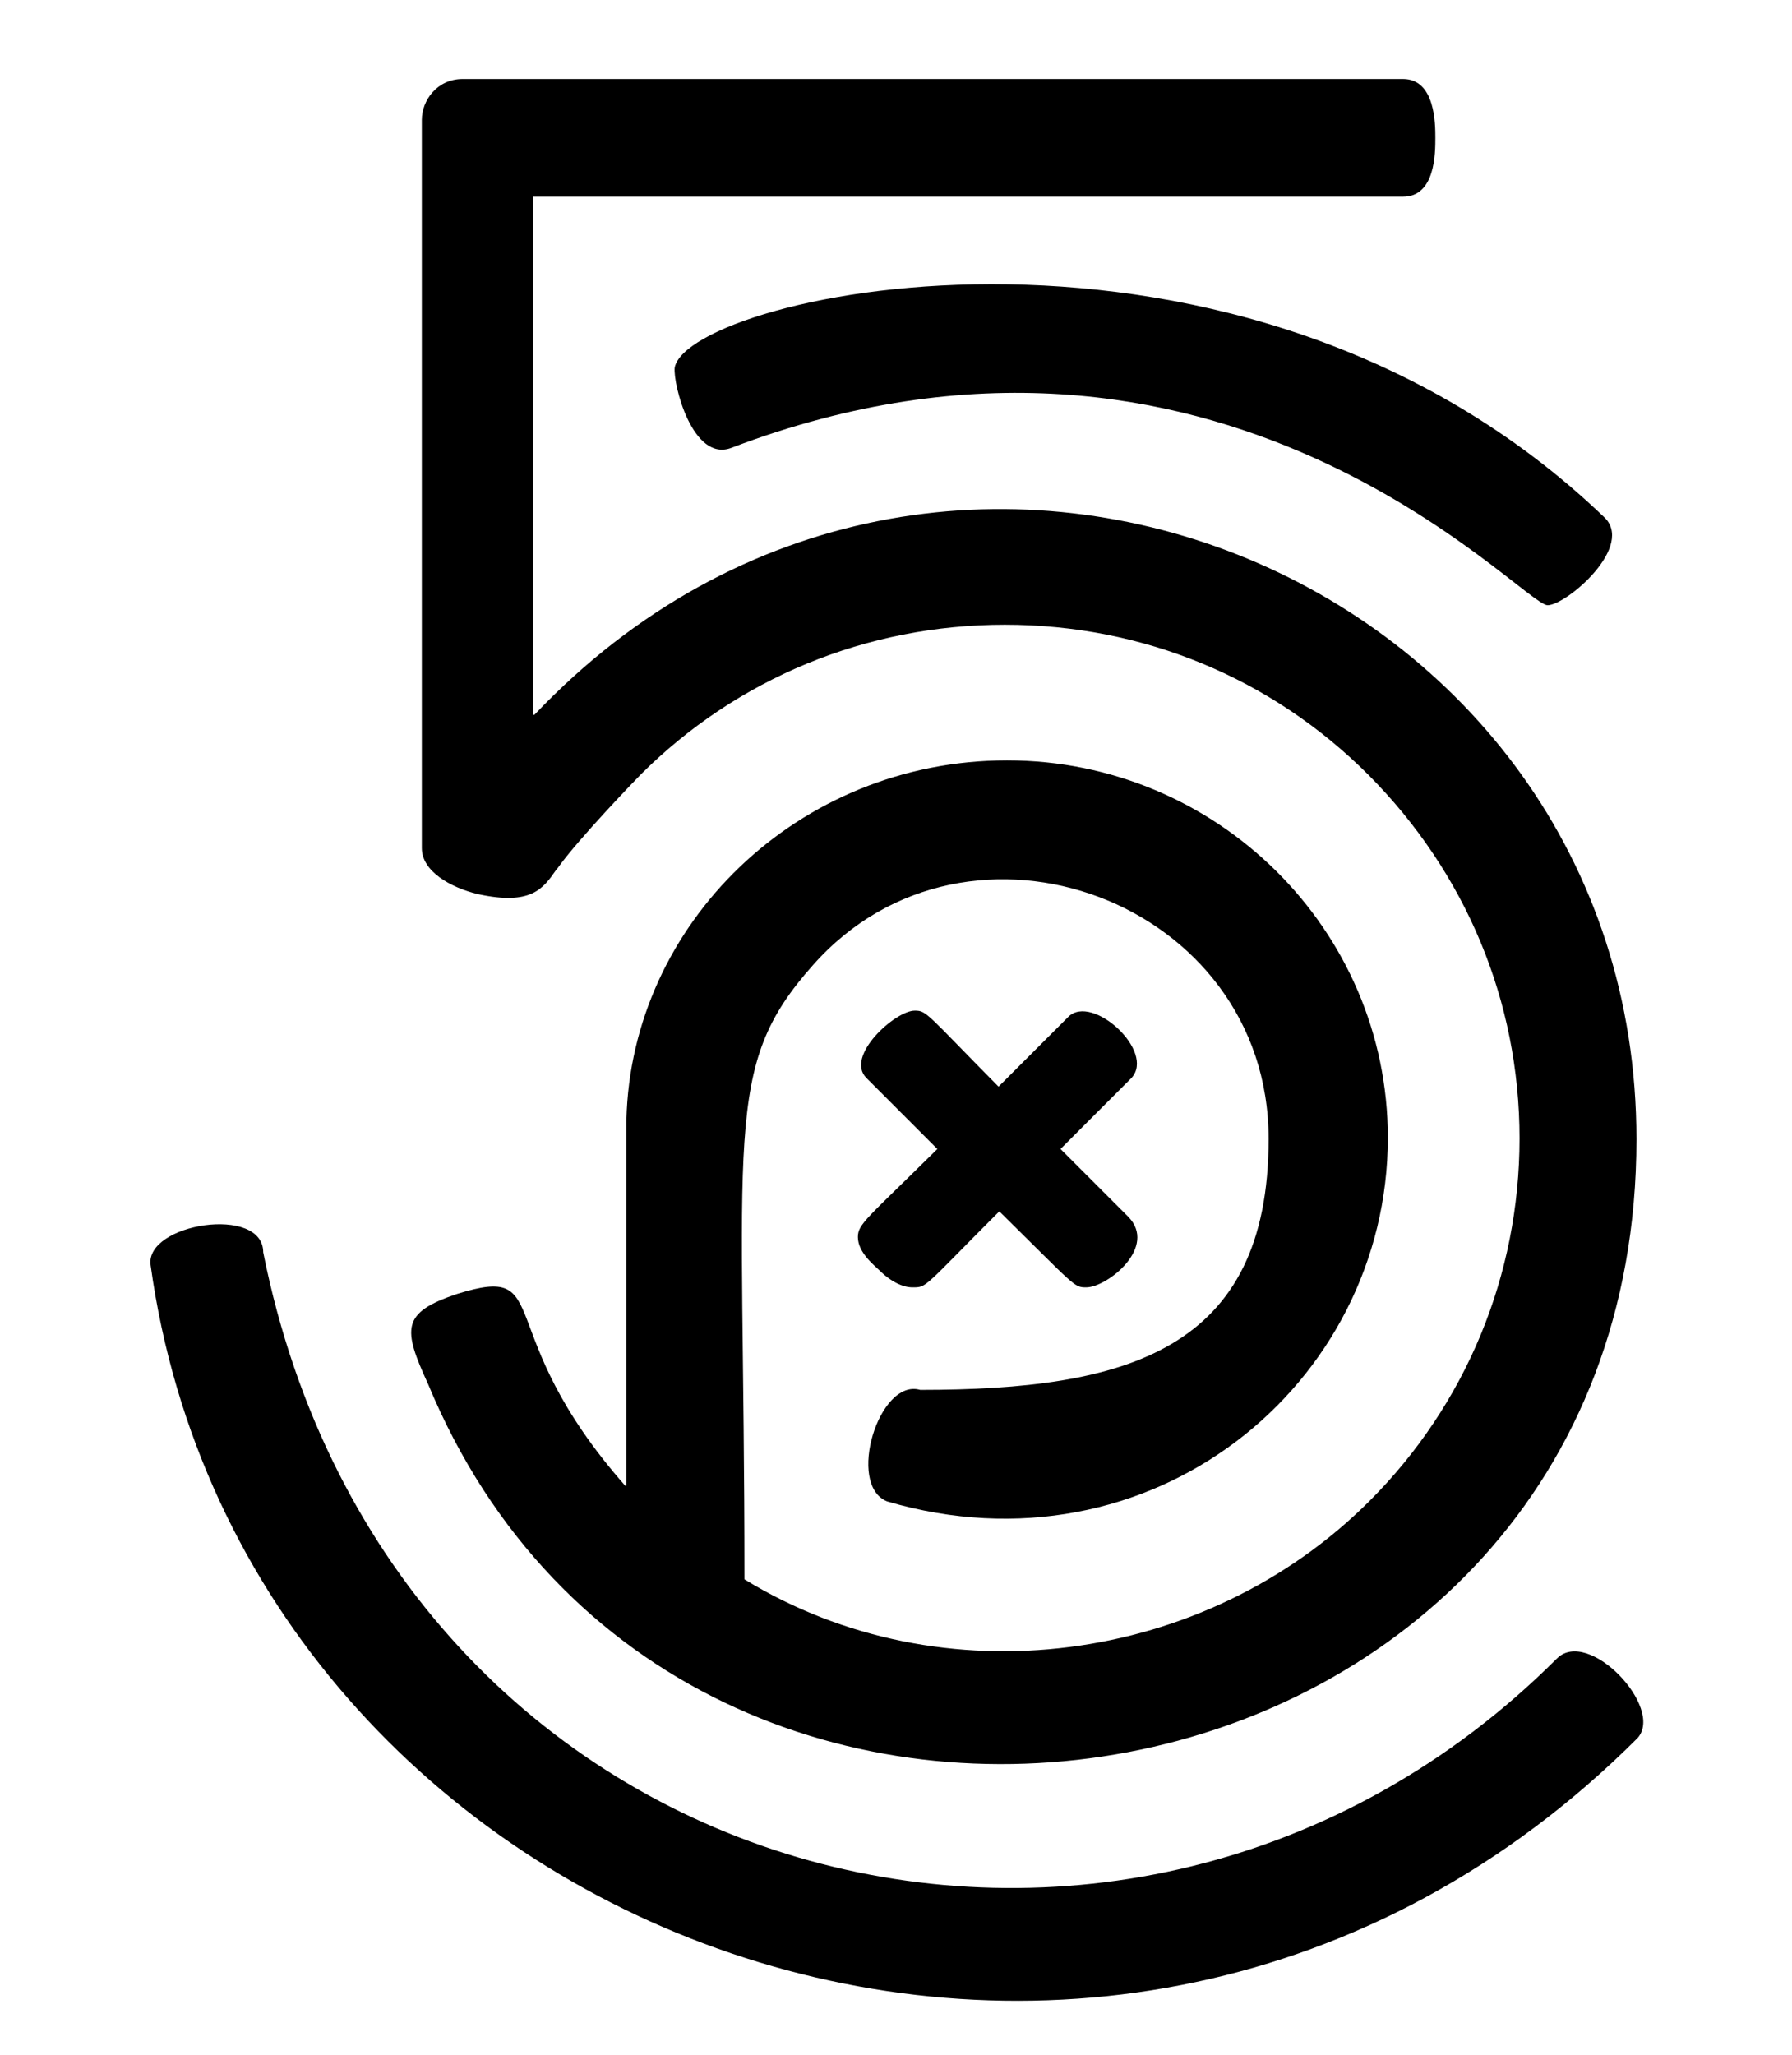 <svg width="41" height="47" viewBox="0 0 41 47" fill="none" xmlns="http://www.w3.org/2000/svg">
<path d="M9.794 31.656C9.214 30.39 9.178 30.025 10.453 29.597C12.736 28.883 11.167 30.417 14.305 33.983H14.332V25.611C14.439 21.136 18.255 17.391 23.042 17.391C27.848 17.391 31.753 21.269 31.753 26.021C31.753 31.674 26.332 36.114 20.296 34.34C19.36 33.965 20.109 31.514 21.054 31.79C25.779 31.79 29.025 30.889 29.025 26.048C29.025 20.61 22.151 18.06 18.602 22.072C16.507 24.426 17.033 25.825 17.033 36.123C21.553 38.887 27.58 38.084 31.334 34.331C33.545 32.12 34.766 29.16 34.766 26.039C34.766 22.901 33.536 19.959 31.307 17.721C29.096 15.51 26.154 14.289 22.989 14.289C19.824 14.289 16.855 15.519 14.653 17.721C14.626 17.748 13.226 19.192 12.762 19.852L12.718 19.905C12.424 20.324 12.156 20.717 10.926 20.449C10.311 20.298 9.651 19.932 9.651 19.397V2.743C9.651 2.297 9.999 1.807 10.587 1.807H32.1C32.84 1.807 32.84 2.841 32.84 3.153C32.84 3.501 32.84 4.499 32.1 4.499H12.201V16.348H12.228C21.518 6.559 37.441 13.138 37.441 26.057C37.441 41.936 15.616 45.698 9.794 31.656ZM15.437 8.404C15.393 8.779 15.847 10.588 16.739 10.241C27.866 6.006 34.82 13.843 35.408 13.843C35.836 13.843 37.441 12.479 36.683 11.81C28.374 3.875 15.776 6.728 15.437 8.404ZM35.622 37.933C25.815 47.731 8.964 43.353 6.022 28.643C6.022 27.555 3.312 27.983 3.446 28.937C5.585 44.397 25.378 51.841 37.468 39.752C38.083 39.056 36.344 37.219 35.622 37.933ZM19.628 28.295C19.628 28.652 20.011 28.946 20.118 29.053C20.385 29.32 20.662 29.445 20.876 29.445C21.215 29.445 21.108 29.463 22.864 27.706C24.611 29.427 24.567 29.445 24.852 29.445C25.334 29.445 26.502 28.518 25.806 27.822L24.264 26.28L25.886 24.657C26.448 24.051 24.986 22.714 24.442 23.258L22.846 24.854C21.188 23.177 21.206 23.115 20.929 23.115C20.483 23.115 19.324 24.158 19.824 24.657L21.446 26.28C19.833 27.876 19.628 27.992 19.628 28.295Z" fill="black"/>
</svg>
